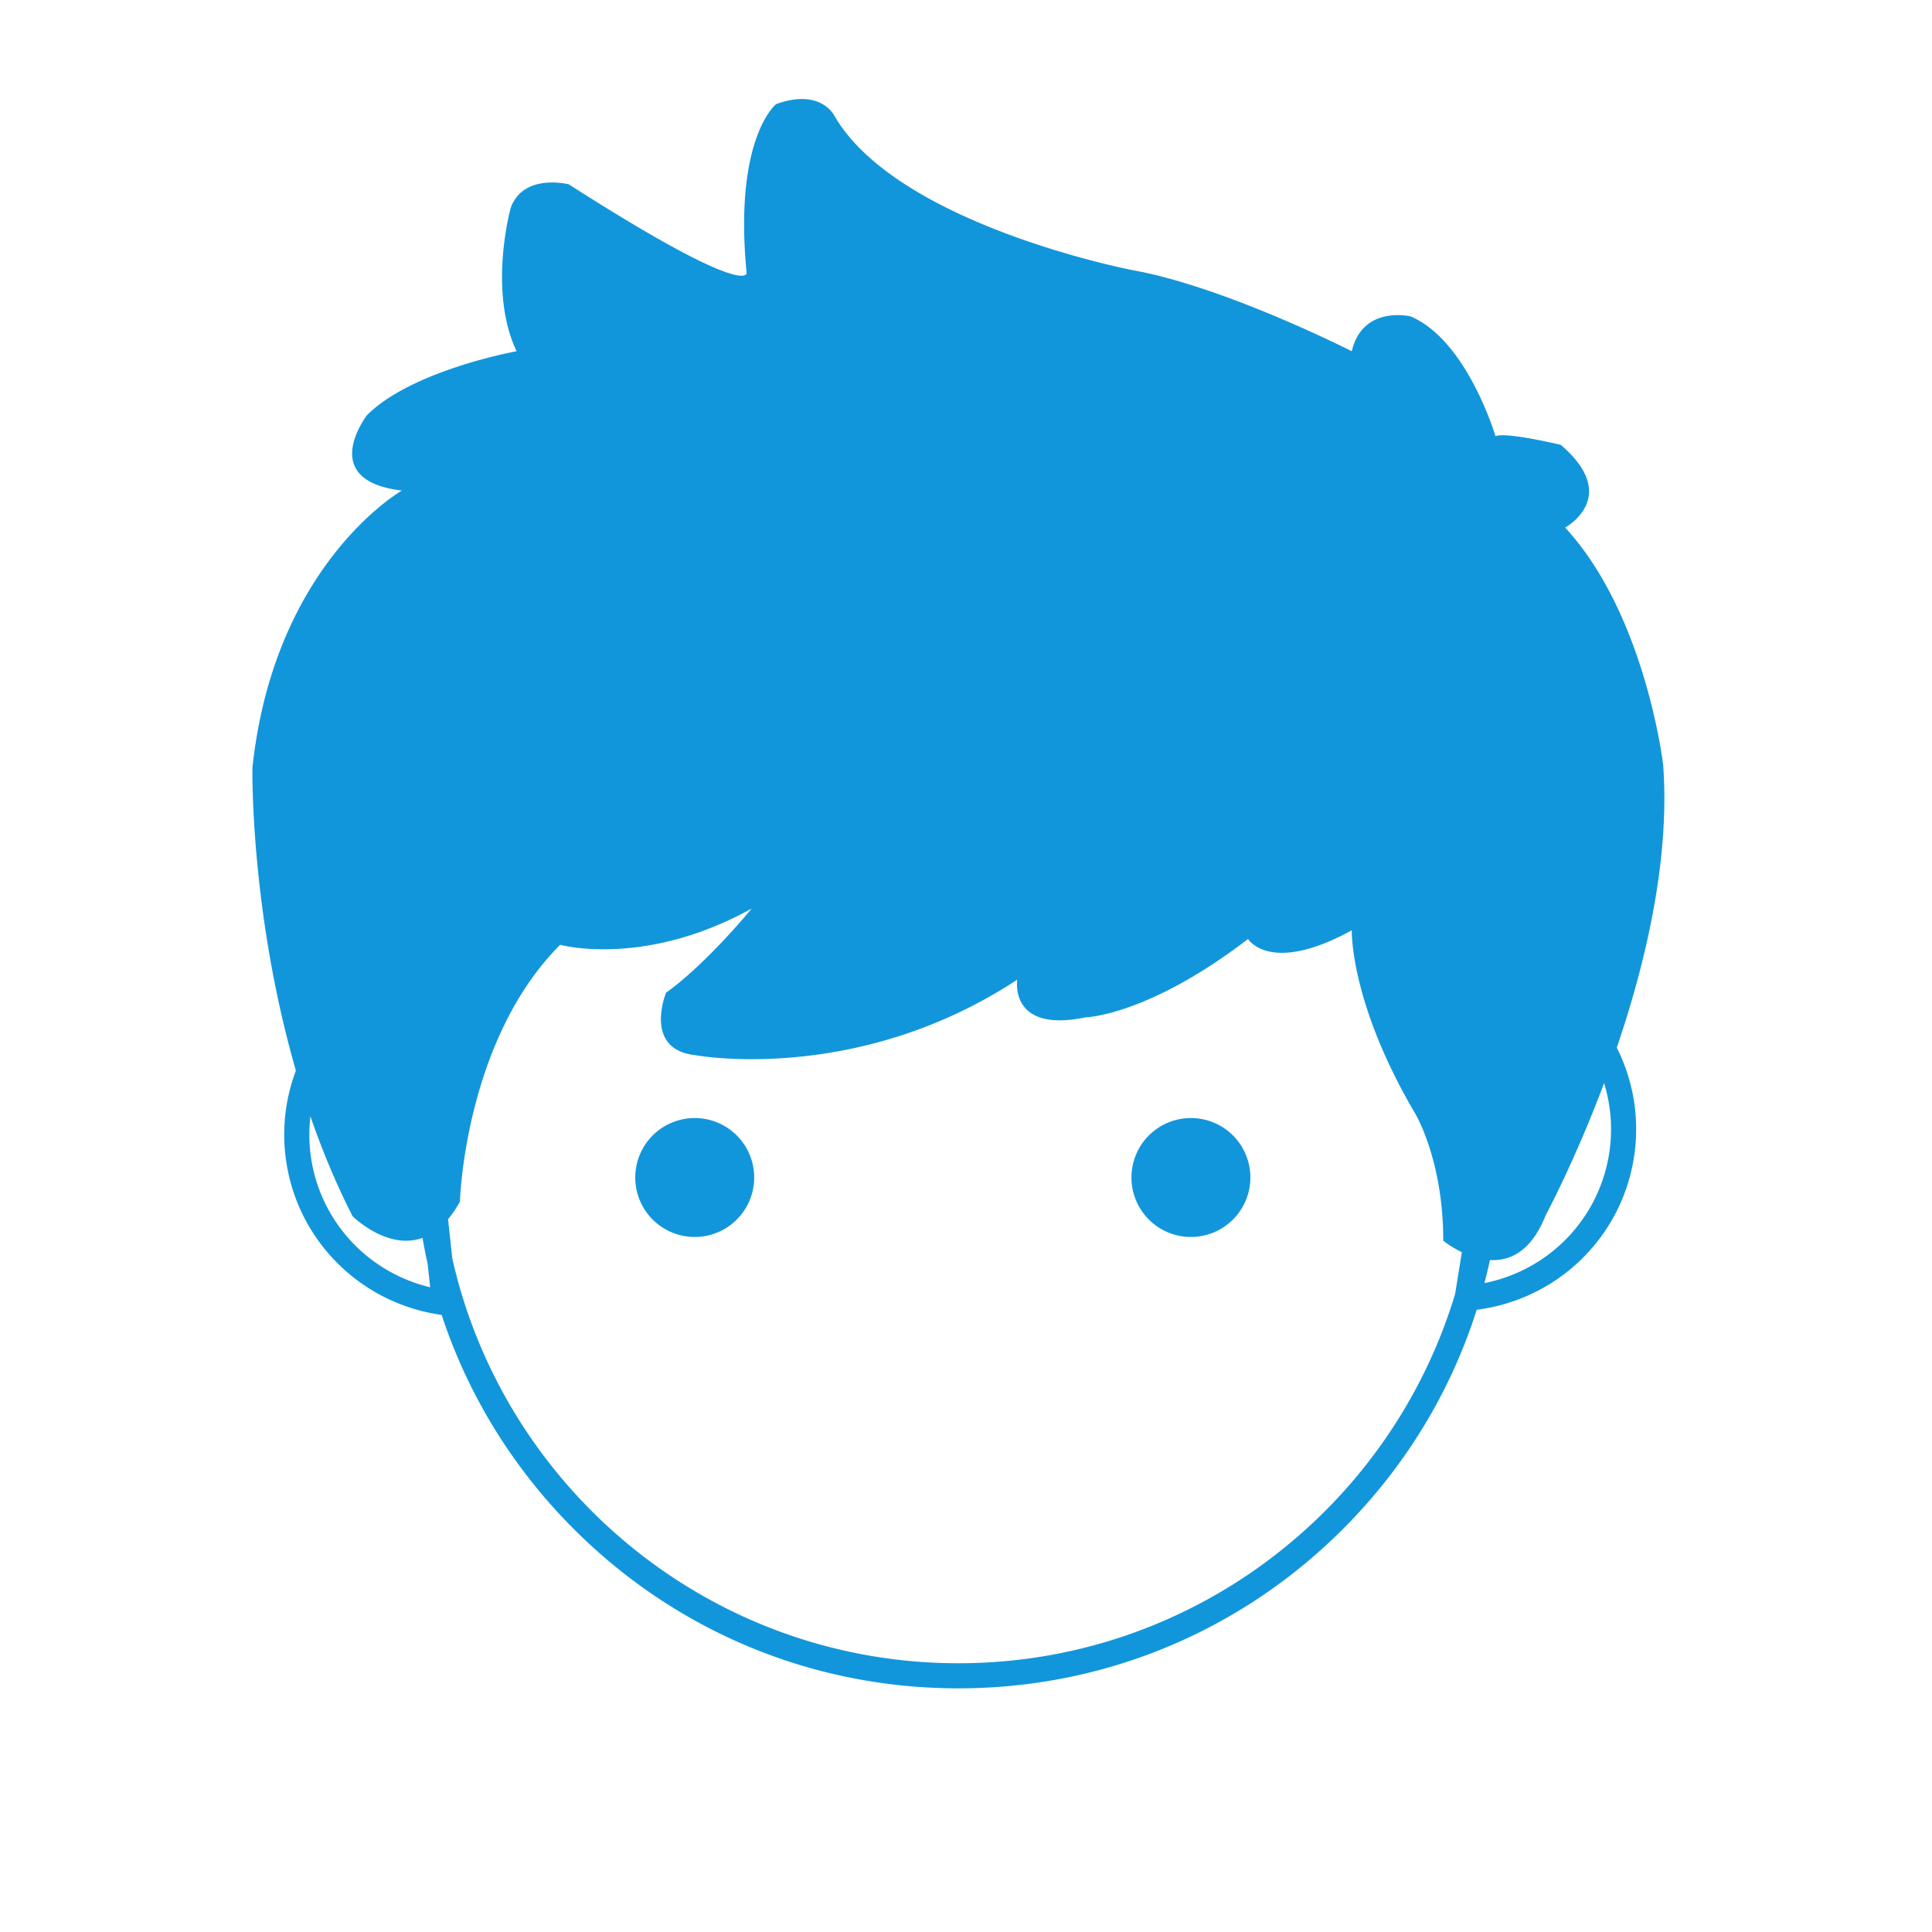 <?xml version="1.0" standalone="no"?><!DOCTYPE svg PUBLIC "-//W3C//DTD SVG 1.1//EN" "http://www.w3.org/Graphics/SVG/1.1/DTD/svg11.dtd"><svg t="1627455777514" class="icon" viewBox="0 0 1024 1024" version="1.1" xmlns="http://www.w3.org/2000/svg" p-id="1910" xmlns:xlink="http://www.w3.org/1999/xlink" width="128" height="128"><defs><style type="text/css">@font-face { font-family: feedback-iconfont; src: url("//at.alicdn.com/t/font_1031158_1uhr8ri0pk5.eot?#iefix") format("embedded-opentype"), url("//at.alicdn.com/t/font_1031158_1uhr8ri0pk5.woff2") format("woff2"), url("//at.alicdn.com/t/font_1031158_1uhr8ri0pk5.woff") format("woff"), url("//at.alicdn.com/t/font_1031158_1uhr8ri0pk5.ttf") format("truetype"), url("//at.alicdn.com/t/font_1031158_1uhr8ri0pk5.svg#iconfont") format("svg"); }
</style></defs><path d="M336.699 624.101a30.801 30.801 0 1 0 63.039 0 30.801 30.801 0 1 0-63.038 0z m262.99 0a30.801 30.801 0 1 0 63.037 0 30.801 30.801 0 1 0-63.037 0z m281.821-218.718s-9.282-79.594-51.964-125.765c0 0 30.007-16.164-2.303-43.842 0 0-28.825-6.924-34.614-4.603 0 0-14.973-50.786-44.979-63.477 0 0-25.401-6.16-31.188 18.465 0 0-67.462-34.322-116.248-42.988 0 0-124.576-23.941-158.028-81.908 0 0-7.225-14.703-30.847-6.064 0 0-22.54 17.877-15.63 89.413 0 0 1.926 14.629-94.235-46.91 0 0-23.83-6.15-30.738 12.298 0 0-12.277 43.84 3.07 76.158 0 0-55.372 9.988-79.258 33.846 0 0-26.88 34.621 18.46 40.003 0 0-67.635 38.459-79.22 146.909 0 0-1.353 76.092 23.042 160.503a96.063 96.063 0 0 0-5.623 44.326c4.764 44.065 38.812 79.014 82.893 85.201 13.907 42.315 37.644 81.083 70.055 113.493 54.438 54.44 126.819 84.42 203.807 84.42s149.37-29.98 203.808-84.42c33.104-33.104 57.143-72.847 70.917-116.22 42.516-5.446 76.437-37.905 83.273-80.361 3.315-20.598-0.159-40.963-9.03-58.588 15.168-44.548 28.314-99.574 24.58-149.89zM227.997 682.28c-34.119-8.148-59.748-36.671-63.563-71.965a83.181 83.181 0 0 1 0.088-18.627c6.146 17.761 13.512 35.604 22.355 52.917 0 0 18.251 18.252 37.067 11.517a287.165 287.165 0 0 0 2.71 13.735l1.343 12.423z m279.966 199.28c-130.877 0-240.674-91.933-268.243-214.609l-2.244-20.76c2.158-2.56 4.264-5.613 6.286-9.26 0 0 2.377-85.405 53.146-136.172 0 0 44.606 12.345 101.533-19.235 0 0-23.867 29.238-45.412 44.62 0 0-12.319 30.005 15.386 33.094 0 0 85.379 16.157 170.757-40.003 0 0-4.605 28.464 36.185 19.984 0 0 33.02-0.757 86.127-41.538 0 0 11.55 19.23 54.978-4.597 0 0-1.124 38.055 33.49 96.9 0 0 15.01 24.478 15.01 67.614 0 0 3.941 3.251 9.851 6.1l-3.555 22.083C737.187 798.913 632.054 881.559 507.963 881.559zM852.827 611.745c-5.58 34.649-32.11 61.567-66.044 68.327a288.21 288.21 0 0 0 2.913-12.22c10.411 0.582 21.853-4.293 29.481-23.616 0 0 15.437-28.599 31.024-70.149a82.776 82.776 0 0 1 2.626 37.658z" fill="#1296DB" p-id="1911"></path></svg>